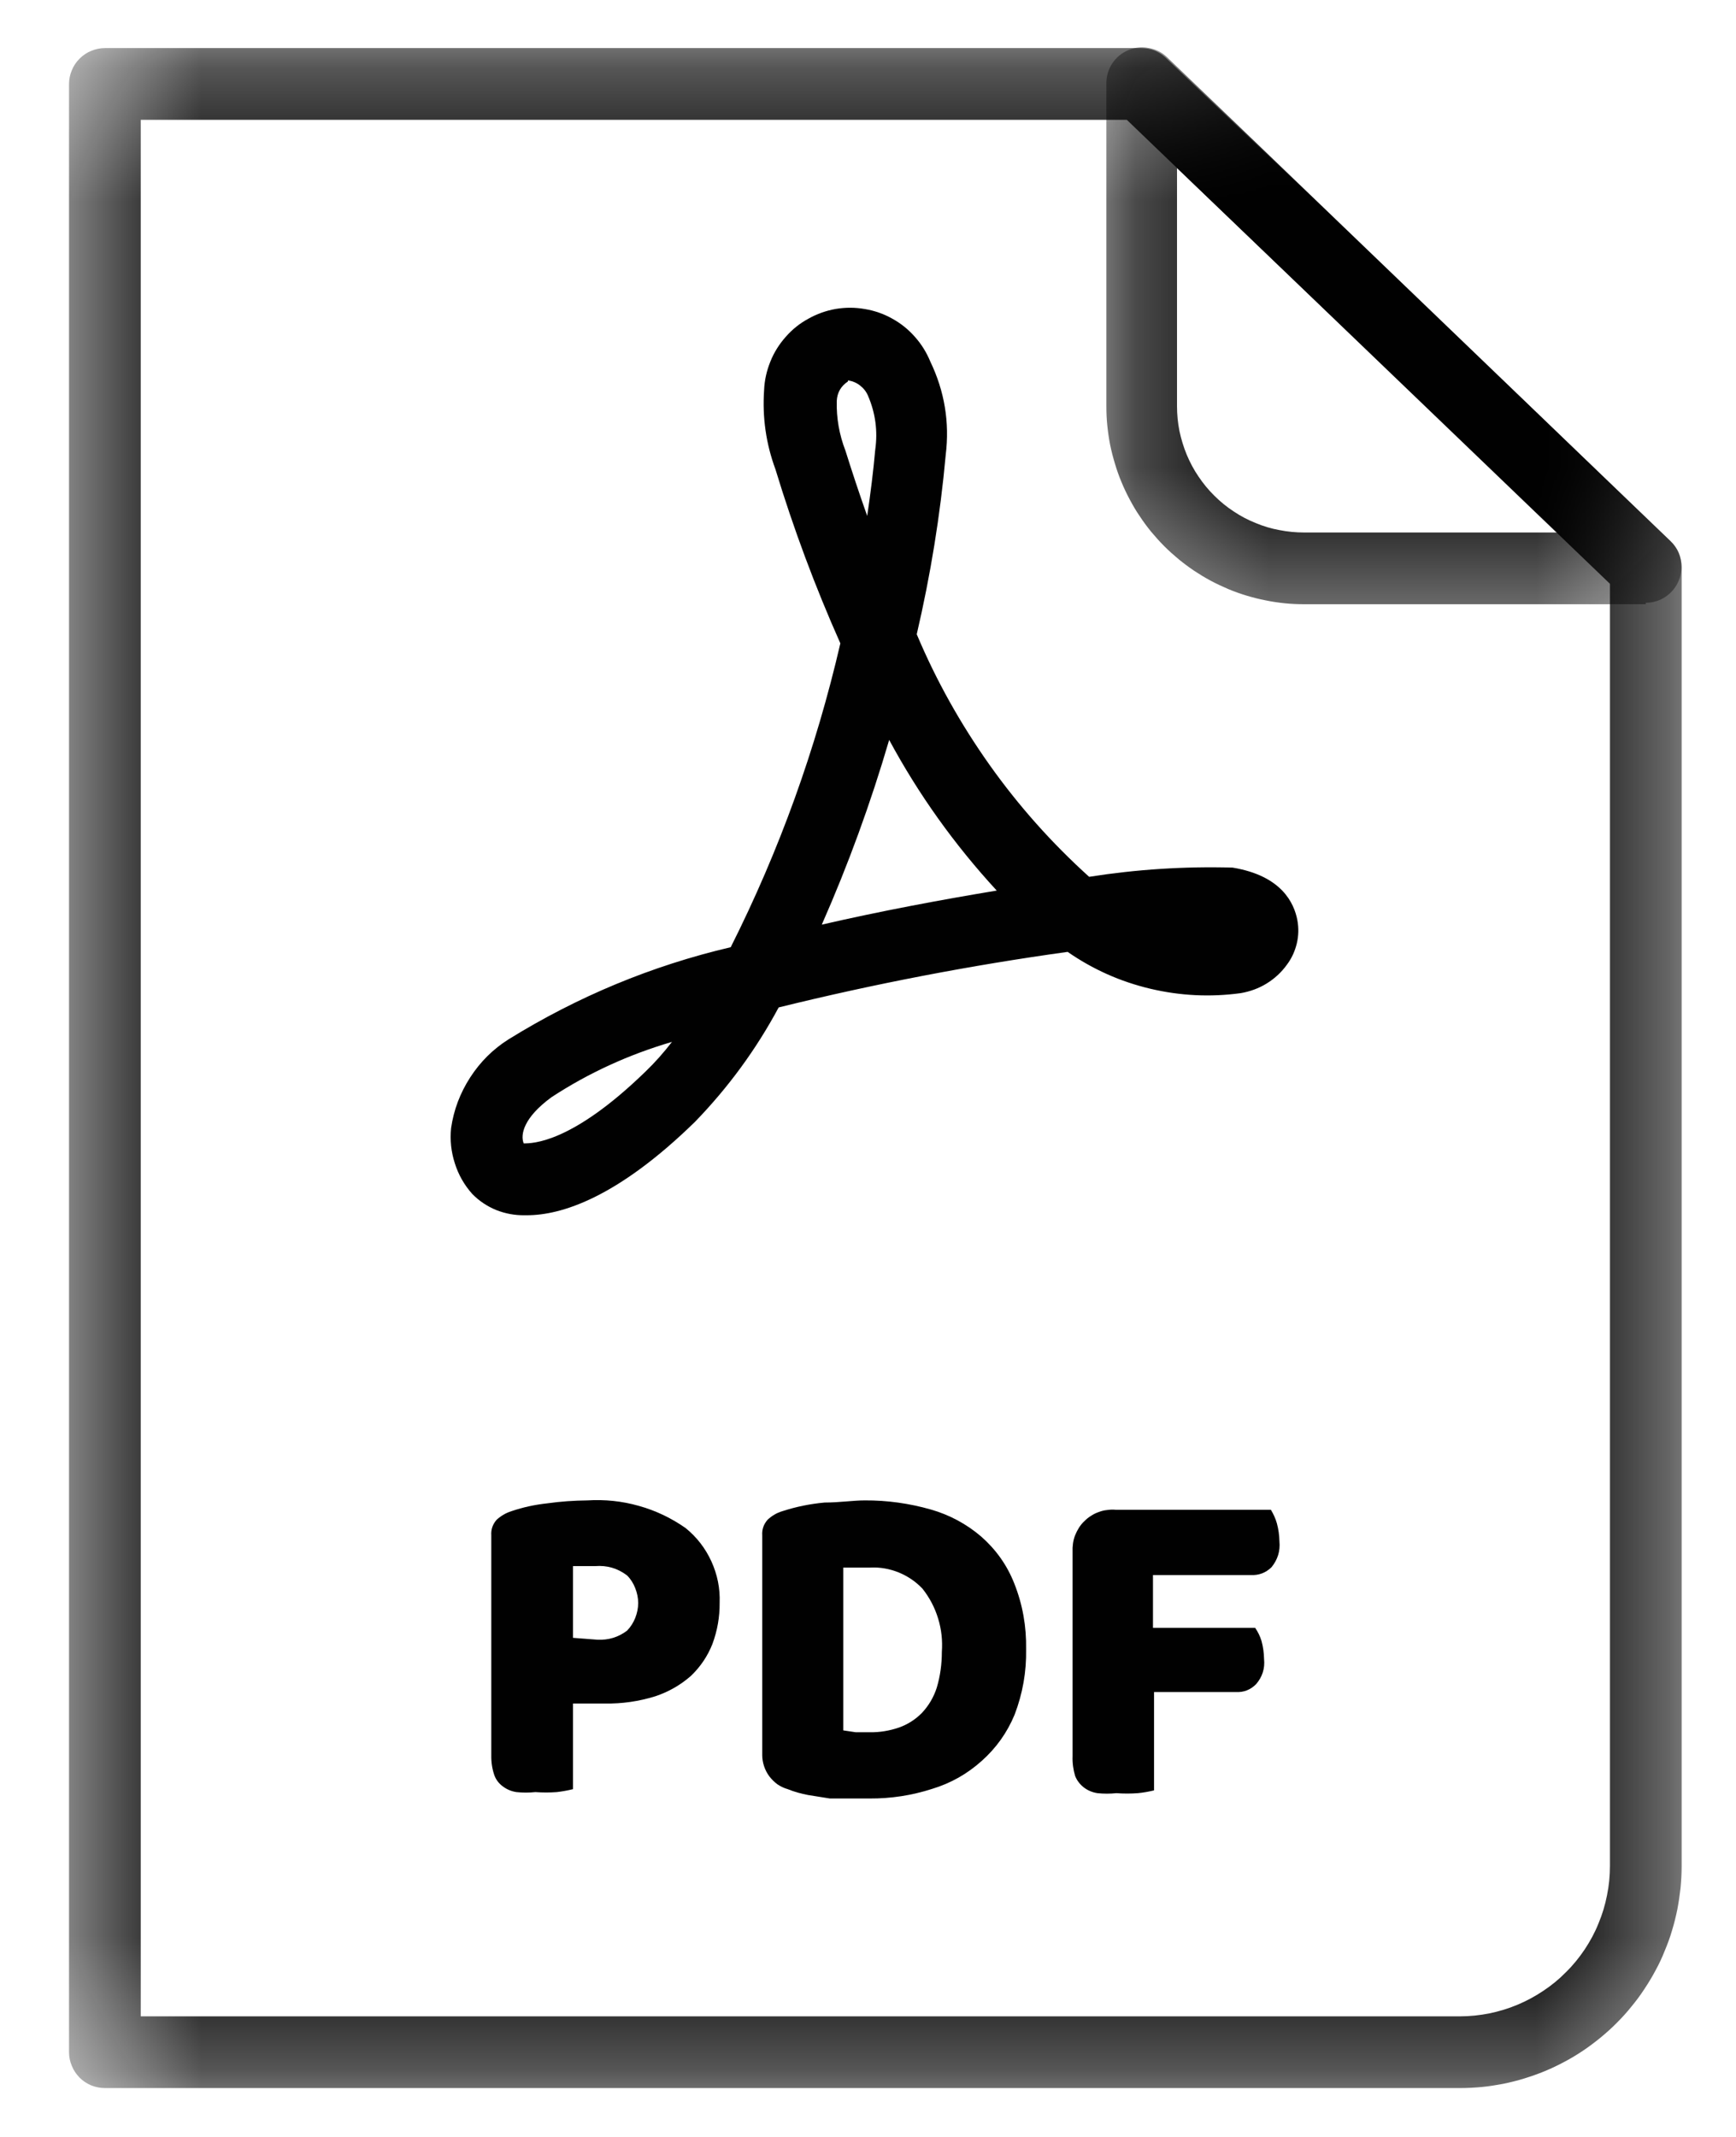 <svg width="13" height="16" viewBox="0 0 13 16" fill="none" xmlns="http://www.w3.org/2000/svg">
<mask id="mask0_2218_334" style="mask-type:luminance" maskUnits="userSpaceOnUse" x="0" y="0" width="13" height="16">
<path d="M0.507 0.332H12.604V15.668H0.507V0.332Z" fill="white"/>
</mask>
<g mask="url(#mask0_2218_334)">
<path d="M10.934 15.634H0.786C0.75 15.634 0.716 15.627 0.683 15.614C0.65 15.6 0.621 15.581 0.596 15.556C0.571 15.53 0.551 15.501 0.538 15.468C0.524 15.436 0.517 15.401 0.517 15.366V0.629C0.517 0.593 0.524 0.559 0.538 0.526C0.551 0.493 0.571 0.464 0.596 0.439C0.621 0.414 0.65 0.394 0.683 0.381C0.716 0.367 0.75 0.36 0.786 0.36H8.545C8.617 0.36 8.678 0.384 8.73 0.433L12.509 4.051C12.564 4.104 12.592 4.168 12.593 4.245V13.972C12.593 14.026 12.59 14.08 12.585 14.134C12.579 14.188 12.571 14.242 12.561 14.295C12.55 14.349 12.537 14.402 12.521 14.454C12.506 14.506 12.487 14.557 12.466 14.607C12.446 14.658 12.423 14.707 12.397 14.754C12.371 14.803 12.343 14.849 12.313 14.894C12.283 14.94 12.251 14.983 12.216 15.025C12.182 15.068 12.145 15.108 12.107 15.146C12.069 15.185 12.028 15.221 11.986 15.256C11.944 15.29 11.901 15.323 11.856 15.353C11.811 15.383 11.764 15.412 11.716 15.437C11.668 15.463 11.619 15.486 11.569 15.507C11.518 15.528 11.467 15.546 11.415 15.562C11.364 15.578 11.311 15.591 11.258 15.602C11.204 15.612 11.151 15.621 11.097 15.626C11.043 15.631 10.988 15.634 10.934 15.634ZM1.054 15.097H10.934C11.008 15.097 11.081 15.089 11.153 15.075C11.225 15.06 11.295 15.039 11.364 15.01C11.431 14.982 11.496 14.947 11.557 14.906C11.619 14.865 11.675 14.819 11.727 14.766C11.78 14.714 11.826 14.657 11.867 14.596C11.908 14.534 11.943 14.47 11.97 14.402C11.999 14.333 12.02 14.263 12.034 14.191C12.049 14.118 12.056 14.045 12.056 13.972V4.371L8.438 0.897H1.054V15.097Z" fill="#010101"/>
</g>
<mask id="mask1_2218_334" style="mask-type:luminance" maskUnits="userSpaceOnUse" x="8" y="0" width="5" height="5">
<path d="M8.284 0.332H12.604V4.601H8.284V0.332Z" fill="white"/>
</mask>
<g mask="url(#mask1_2218_334)">
<path d="M12.324 4.524H9.766C9.718 4.524 9.669 4.522 9.621 4.517C9.573 4.512 9.525 4.505 9.477 4.495C9.43 4.486 9.383 4.474 9.336 4.46C9.29 4.446 9.244 4.43 9.199 4.411C9.155 4.392 9.111 4.372 9.068 4.349C9.025 4.326 8.984 4.301 8.943 4.274C8.903 4.247 8.864 4.218 8.826 4.187C8.789 4.156 8.753 4.124 8.719 4.09C8.684 4.055 8.652 4.019 8.621 3.982C8.59 3.944 8.561 3.905 8.535 3.865C8.507 3.825 8.483 3.783 8.46 3.74C8.437 3.697 8.416 3.653 8.398 3.609C8.379 3.564 8.363 3.518 8.349 3.471C8.335 3.425 8.323 3.378 8.313 3.33C8.304 3.283 8.297 3.235 8.292 3.186C8.287 3.138 8.285 3.09 8.285 3.041V0.623C8.285 0.569 8.3 0.52 8.329 0.475C8.359 0.43 8.399 0.397 8.448 0.376C8.497 0.355 8.548 0.349 8.601 0.359C8.654 0.368 8.7 0.391 8.738 0.427L12.509 4.051C12.549 4.089 12.574 4.135 12.585 4.188C12.597 4.242 12.593 4.294 12.572 4.345C12.552 4.395 12.519 4.436 12.474 4.467C12.429 4.498 12.379 4.513 12.324 4.513V4.524ZM8.814 1.258V3.041C8.814 3.103 8.82 3.165 8.832 3.226C8.845 3.287 8.863 3.347 8.887 3.405C8.911 3.462 8.94 3.517 8.975 3.568C9.01 3.62 9.049 3.668 9.094 3.712C9.138 3.756 9.186 3.795 9.238 3.829C9.29 3.864 9.345 3.893 9.403 3.916C9.46 3.94 9.52 3.958 9.581 3.969C9.642 3.981 9.704 3.987 9.766 3.987H11.667L8.814 1.258Z" fill="#010101"/>
</g>
<path d="M3.945 9.099H3.929C3.855 9.1 3.785 9.087 3.716 9.06C3.648 9.032 3.588 8.992 3.537 8.94C3.477 8.873 3.433 8.796 3.406 8.71C3.378 8.623 3.369 8.536 3.378 8.446C3.398 8.309 3.446 8.183 3.521 8.067C3.596 7.951 3.691 7.856 3.808 7.782C4.325 7.462 4.879 7.231 5.472 7.092C5.837 6.366 6.11 5.608 6.293 4.817C6.104 4.393 5.942 3.958 5.807 3.514C5.736 3.322 5.708 3.124 5.722 2.92C5.725 2.847 5.741 2.776 5.769 2.707C5.796 2.639 5.835 2.577 5.884 2.522C5.932 2.467 5.989 2.421 6.054 2.386C6.118 2.35 6.186 2.326 6.259 2.313C6.332 2.301 6.404 2.301 6.477 2.314C6.549 2.326 6.618 2.35 6.682 2.386C6.747 2.422 6.803 2.467 6.852 2.523C6.901 2.578 6.939 2.64 6.967 2.708C7.073 2.929 7.112 3.162 7.082 3.406C7.041 3.859 6.968 4.307 6.865 4.749C7.011 5.096 7.194 5.422 7.411 5.728C7.629 6.035 7.877 6.313 8.156 6.565C8.512 6.509 8.869 6.486 9.23 6.496C9.6 6.557 9.691 6.764 9.715 6.888C9.726 6.947 9.725 7.005 9.711 7.064C9.697 7.122 9.673 7.175 9.637 7.223C9.596 7.28 9.545 7.327 9.485 7.364C9.425 7.401 9.36 7.424 9.291 7.436C9.064 7.467 8.838 7.456 8.614 7.403C8.39 7.35 8.184 7.258 7.995 7.127C7.267 7.228 6.545 7.367 5.831 7.543C5.662 7.858 5.453 8.143 5.204 8.4C4.618 8.972 4.2 9.099 3.945 9.099ZM3.921 8.561C3.987 8.561 4.28 8.561 4.833 8.024C4.905 7.955 4.971 7.88 5.032 7.801C4.711 7.895 4.41 8.032 4.13 8.215C3.918 8.37 3.897 8.497 3.921 8.559V8.561ZM6.658 5.542C6.52 6.013 6.352 6.474 6.154 6.923C6.597 6.821 7.047 6.737 7.464 6.668C7.148 6.325 6.879 5.949 6.658 5.539V5.542ZM6.35 2.856C6.297 2.891 6.269 2.94 6.266 3.003C6.263 3.131 6.285 3.255 6.331 3.374C6.379 3.527 6.433 3.691 6.494 3.863C6.519 3.694 6.54 3.527 6.554 3.369C6.574 3.228 6.556 3.093 6.5 2.963C6.487 2.932 6.466 2.906 6.44 2.886C6.413 2.865 6.383 2.853 6.35 2.848V2.856Z" fill="#010101"/>
<path d="M4.291 13.396C4.251 13.406 4.211 13.413 4.17 13.418C4.117 13.422 4.063 13.422 4.009 13.418C3.962 13.423 3.914 13.423 3.867 13.418C3.829 13.412 3.795 13.398 3.765 13.375C3.735 13.353 3.713 13.324 3.701 13.289C3.685 13.241 3.678 13.192 3.679 13.142V11.495C3.676 11.451 3.69 11.412 3.719 11.379C3.751 11.35 3.788 11.328 3.829 11.315C3.917 11.285 4.006 11.266 4.098 11.256C4.198 11.242 4.298 11.235 4.398 11.234C4.529 11.226 4.658 11.239 4.784 11.275C4.91 11.31 5.027 11.366 5.134 11.441C5.218 11.509 5.282 11.592 5.327 11.69C5.372 11.789 5.393 11.892 5.389 12C5.39 12.106 5.372 12.209 5.335 12.309C5.299 12.4 5.245 12.48 5.174 12.548C5.095 12.617 5.006 12.668 4.906 12.701C4.783 12.739 4.658 12.757 4.53 12.755H4.291V13.396ZM4.473 12.277C4.556 12.281 4.63 12.259 4.696 12.209C4.723 12.181 4.743 12.149 4.757 12.114C4.771 12.078 4.779 12.041 4.779 12.002C4.779 11.964 4.771 11.927 4.757 11.891C4.743 11.855 4.723 11.823 4.696 11.796C4.625 11.742 4.546 11.719 4.457 11.726H4.291V12.263L4.473 12.277Z" fill="#010101"/>
<path d="M6.511 13.466H6.215L6.052 13.44C5.999 13.43 5.948 13.416 5.899 13.396C5.871 13.388 5.846 13.376 5.822 13.36C5.799 13.343 5.779 13.323 5.761 13.3C5.744 13.277 5.731 13.252 5.722 13.225C5.713 13.198 5.708 13.17 5.708 13.142V11.495C5.705 11.451 5.719 11.412 5.748 11.379C5.78 11.349 5.817 11.327 5.858 11.315C5.962 11.281 6.067 11.26 6.175 11.25C6.288 11.25 6.387 11.234 6.476 11.234C6.644 11.233 6.808 11.256 6.97 11.302C7.11 11.342 7.237 11.41 7.348 11.505C7.458 11.602 7.541 11.718 7.595 11.855C7.658 12.013 7.687 12.178 7.684 12.349C7.687 12.518 7.658 12.681 7.598 12.838C7.542 12.973 7.46 13.088 7.351 13.185C7.243 13.282 7.119 13.352 6.98 13.394C6.828 13.443 6.671 13.467 6.511 13.466ZM6.315 12.956L6.409 12.97H6.513C6.588 12.971 6.66 12.959 6.731 12.935C6.796 12.912 6.853 12.876 6.902 12.827C6.954 12.772 6.992 12.708 7.015 12.636C7.041 12.549 7.053 12.459 7.053 12.368C7.059 12.283 7.05 12.199 7.025 12.118C7 12.036 6.961 11.962 6.908 11.895C6.857 11.841 6.797 11.801 6.729 11.773C6.661 11.746 6.59 11.733 6.516 11.737H6.315V12.956Z" fill="#010101"/>
<path d="M9.517 11.304C9.536 11.336 9.552 11.37 9.562 11.406C9.574 11.45 9.58 11.495 9.581 11.54C9.588 11.613 9.568 11.677 9.522 11.734C9.479 11.776 9.427 11.796 9.366 11.793H8.634V12.188H9.399C9.42 12.218 9.436 12.251 9.447 12.287C9.459 12.331 9.465 12.376 9.466 12.422C9.473 12.493 9.453 12.555 9.407 12.609C9.365 12.652 9.314 12.672 9.254 12.669H8.642V13.405C8.602 13.415 8.562 13.422 8.521 13.426C8.467 13.43 8.414 13.43 8.36 13.426C8.312 13.431 8.265 13.431 8.218 13.426C8.18 13.42 8.146 13.406 8.116 13.383C8.087 13.36 8.065 13.332 8.051 13.297C8.037 13.249 8.03 13.2 8.032 13.149V11.621C8.031 11.6 8.032 11.578 8.035 11.557C8.038 11.536 8.043 11.515 8.051 11.495C8.059 11.475 8.069 11.456 8.08 11.438C8.092 11.42 8.105 11.403 8.121 11.389C8.136 11.373 8.153 11.36 8.171 11.349C8.189 11.337 8.208 11.328 8.228 11.321C8.249 11.313 8.269 11.308 8.291 11.306C8.312 11.303 8.333 11.302 8.354 11.304H9.517Z" fill="#010101"/>
</svg>
